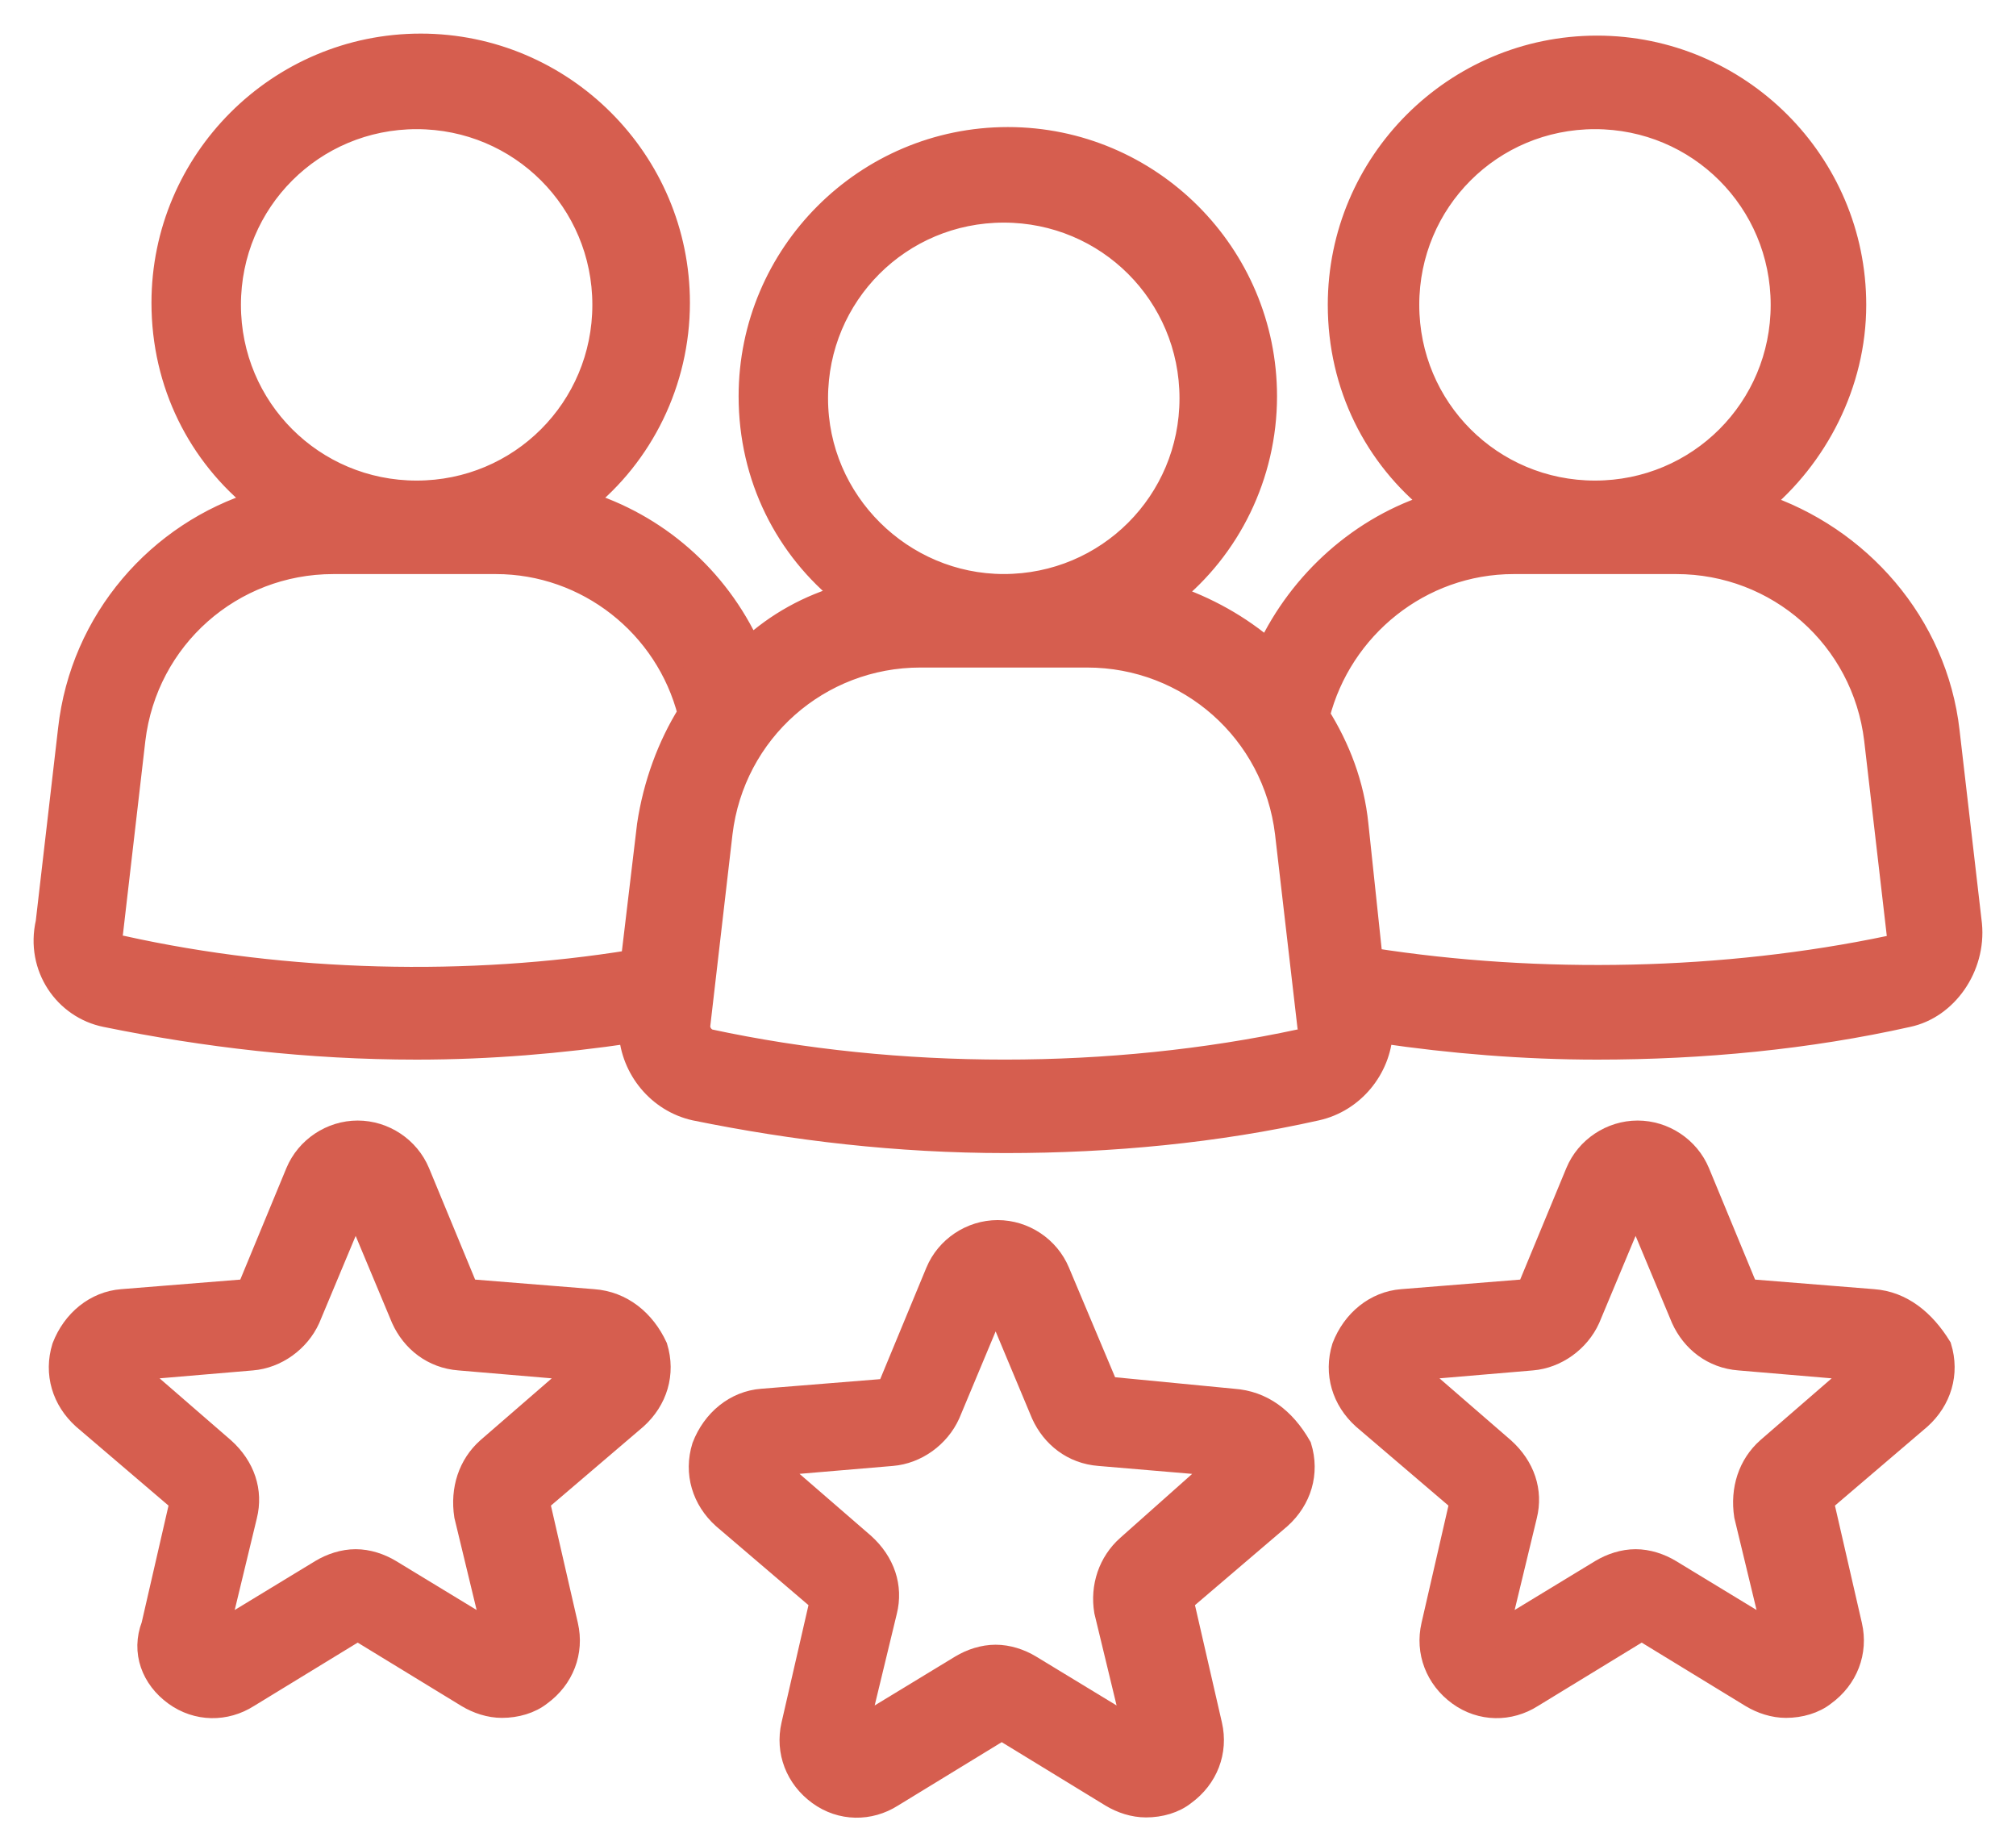 <svg width="45" height="41" viewBox="0 0 45 41" fill="none" xmlns="http://www.w3.org/2000/svg">
<path d="M13.245 29.025L10.433 28.799L9.345 26.168C9.118 25.624 8.574 25.262 7.984 25.262C7.395 25.262 6.851 25.624 6.624 26.168L5.536 28.799L2.724 29.025C2.134 29.071 1.636 29.479 1.409 30.068C1.227 30.658 1.409 31.247 1.862 31.656L4.039 33.515L3.404 36.281C3.177 36.871 3.404 37.46 3.903 37.823C4.402 38.186 5.037 38.186 5.536 37.868L7.984 36.372L10.433 37.868C10.66 38.004 10.932 38.095 11.204 38.095C11.521 38.095 11.839 38.004 12.066 37.823C12.565 37.46 12.791 36.871 12.655 36.281L12.02 33.515L14.197 31.656C14.651 31.247 14.832 30.658 14.651 30.068C14.379 29.479 13.88 29.071 13.245 29.025ZM10.887 32.336C10.479 32.699 10.297 33.243 10.388 33.832L11.023 36.463L8.71 35.057C8.483 34.921 8.211 34.83 7.939 34.83C7.667 34.83 7.395 34.921 7.168 35.057L4.855 36.463L5.49 33.832C5.626 33.288 5.445 32.744 4.991 32.336L2.951 30.567L5.626 30.34C6.17 30.295 6.669 29.932 6.896 29.434L7.939 26.939L8.982 29.434C9.209 29.932 9.662 30.295 10.252 30.34L12.927 30.567L10.887 32.336Z" fill="#D65E4F" stroke="#D65E4F" stroke-width="0.5"/>
<path d="M27.53 31.248L24.718 30.976L23.63 28.391C23.403 27.846 22.859 27.484 22.269 27.484C21.68 27.484 21.136 27.846 20.909 28.391L19.82 31.021L17.009 31.248C16.419 31.293 15.92 31.701 15.694 32.291C15.512 32.88 15.694 33.47 16.147 33.878L18.324 35.737L17.689 38.503C17.553 39.093 17.78 39.682 18.279 40.045C18.777 40.408 19.412 40.408 19.911 40.091L22.36 38.594L24.809 40.091C25.035 40.227 25.308 40.317 25.58 40.317C25.897 40.317 26.215 40.227 26.441 40.045C26.94 39.682 27.167 39.093 27.031 38.503L26.396 35.737L28.573 33.878C29.026 33.47 29.208 32.88 29.026 32.291C28.663 31.656 28.165 31.293 27.53 31.248ZM25.172 34.513C24.763 34.876 24.582 35.42 24.673 35.964L25.308 38.594L22.995 37.188C22.768 37.052 22.496 36.962 22.224 36.962C21.952 36.962 21.68 37.052 21.453 37.188L19.14 38.594L19.775 35.964C19.911 35.42 19.73 34.876 19.276 34.467L17.235 32.699L19.911 32.472C20.455 32.427 20.954 32.064 21.181 31.565L22.224 29.071L23.267 31.565C23.494 32.064 23.947 32.427 24.537 32.472L27.212 32.699L25.172 34.513Z" fill="#D65E4F" stroke="#D65E4F" stroke-width="0.5"/>
<path d="M41.815 29.025L39.003 28.799L37.915 26.168C37.688 25.624 37.144 25.262 36.554 25.262C35.965 25.262 35.42 25.624 35.194 26.168L34.105 28.799L31.294 29.025C30.704 29.071 30.205 29.479 29.979 30.068C29.797 30.658 29.979 31.247 30.432 31.656L32.609 33.515L31.974 36.281C31.838 36.871 32.065 37.46 32.563 37.823C33.062 38.186 33.697 38.186 34.196 37.868L36.645 36.372L39.094 37.868C39.32 38.004 39.593 38.095 39.864 38.095C40.182 38.095 40.499 38.004 40.726 37.823C41.225 37.46 41.452 36.871 41.316 36.281L40.681 33.515L42.858 31.656C43.311 31.247 43.492 30.658 43.311 30.068C42.948 29.479 42.449 29.071 41.815 29.025ZM39.456 32.336C39.048 32.699 38.867 33.243 38.958 33.832L39.593 36.463L37.28 35.057C37.053 34.921 36.781 34.83 36.509 34.83C36.237 34.83 35.965 34.921 35.738 35.057L33.425 36.463L34.06 33.832C34.196 33.288 34.015 32.744 33.561 32.336L31.52 30.567L34.196 30.34C34.74 30.295 35.239 29.932 35.466 29.434L36.509 26.939L37.552 29.434C37.779 29.932 38.232 30.295 38.822 30.34L41.497 30.567L39.456 32.336Z" fill="#D65E4F" stroke="#D65E4F" stroke-width="0.5"/>
<path d="M43.991 20.636L43.492 16.328C43.22 13.924 41.497 11.974 39.275 11.249C40.545 10.206 41.407 8.573 41.407 6.805C41.407 3.63 38.822 1.045 35.647 1.045C32.473 1.045 29.888 3.63 29.888 6.805C29.888 8.619 30.704 10.206 32.019 11.249C30.387 11.748 29.026 12.972 28.301 14.514C27.666 13.97 26.94 13.562 26.124 13.29C27.439 12.246 28.255 10.614 28.255 8.845C28.255 5.671 25.671 3.086 22.496 3.086C19.322 3.086 16.737 5.671 16.737 8.845C16.737 10.659 17.553 12.246 18.868 13.29C18.052 13.516 17.326 13.924 16.737 14.469C16.011 12.881 14.651 11.702 13.018 11.203C14.333 10.16 15.15 8.528 15.15 6.759C15.15 3.585 12.565 1 9.39 1C6.216 1 3.631 3.585 3.631 6.759C3.631 8.573 4.447 10.16 5.762 11.203C3.54 11.884 1.817 13.834 1.545 16.282L1.046 20.591C0.819 21.588 1.454 22.495 2.361 22.677C4.583 23.13 6.896 23.402 9.3 23.402C10.932 23.402 12.519 23.266 14.061 23.039C14.107 23.856 14.696 24.581 15.512 24.763C17.735 25.216 20.047 25.488 22.451 25.488C24.809 25.488 27.167 25.262 29.389 24.763C30.205 24.581 30.795 23.856 30.84 23.039C32.382 23.266 34.015 23.402 35.647 23.402C38.005 23.402 40.364 23.175 42.586 22.677C43.447 22.495 44.082 21.588 43.991 20.636ZM31.43 6.805C31.43 4.492 33.289 2.633 35.602 2.633C37.915 2.633 39.774 4.492 39.774 6.805C39.774 9.117 37.915 10.977 35.602 10.977C33.289 10.977 31.43 9.117 31.43 6.805ZM18.233 8.891C18.233 6.578 20.093 4.719 22.405 4.719C24.718 4.719 26.578 6.578 26.578 8.891C26.578 11.203 24.718 13.063 22.405 13.063C20.138 13.063 18.233 11.203 18.233 8.891ZM5.128 6.805C5.128 4.492 6.987 2.633 9.3 2.633C11.612 2.633 13.472 4.492 13.472 6.805C13.472 9.117 11.612 10.977 9.3 10.977C6.987 10.977 5.128 9.117 5.128 6.805ZM2.724 21.135C2.543 21.135 2.452 20.999 2.497 20.817L2.996 16.509C3.268 14.242 5.173 12.564 7.44 12.564H9.254H11.068C13.109 12.564 14.877 13.97 15.376 15.92C14.923 16.645 14.605 17.507 14.469 18.414L14.107 21.452C10.479 22.042 6.397 21.951 2.724 21.135ZM29.026 23.221C24.809 24.128 20.047 24.128 15.83 23.221C15.694 23.175 15.603 23.039 15.603 22.903L16.102 18.595C16.374 16.328 18.279 14.65 20.546 14.65H24.265C26.532 14.65 28.437 16.328 28.709 18.595L29.208 22.903C29.253 23.039 29.162 23.221 29.026 23.221ZM42.177 21.135C38.504 21.906 34.377 21.996 30.613 21.407L30.296 18.414C30.205 17.507 29.888 16.691 29.434 15.965C29.933 14.015 31.702 12.564 33.788 12.564H35.602H37.416C39.683 12.564 41.588 14.242 41.86 16.509L42.359 20.817C42.45 20.999 42.359 21.135 42.177 21.135Z" fill="#D65E4F" stroke="#D65E4F" stroke-width="0.5"/>
</svg>
